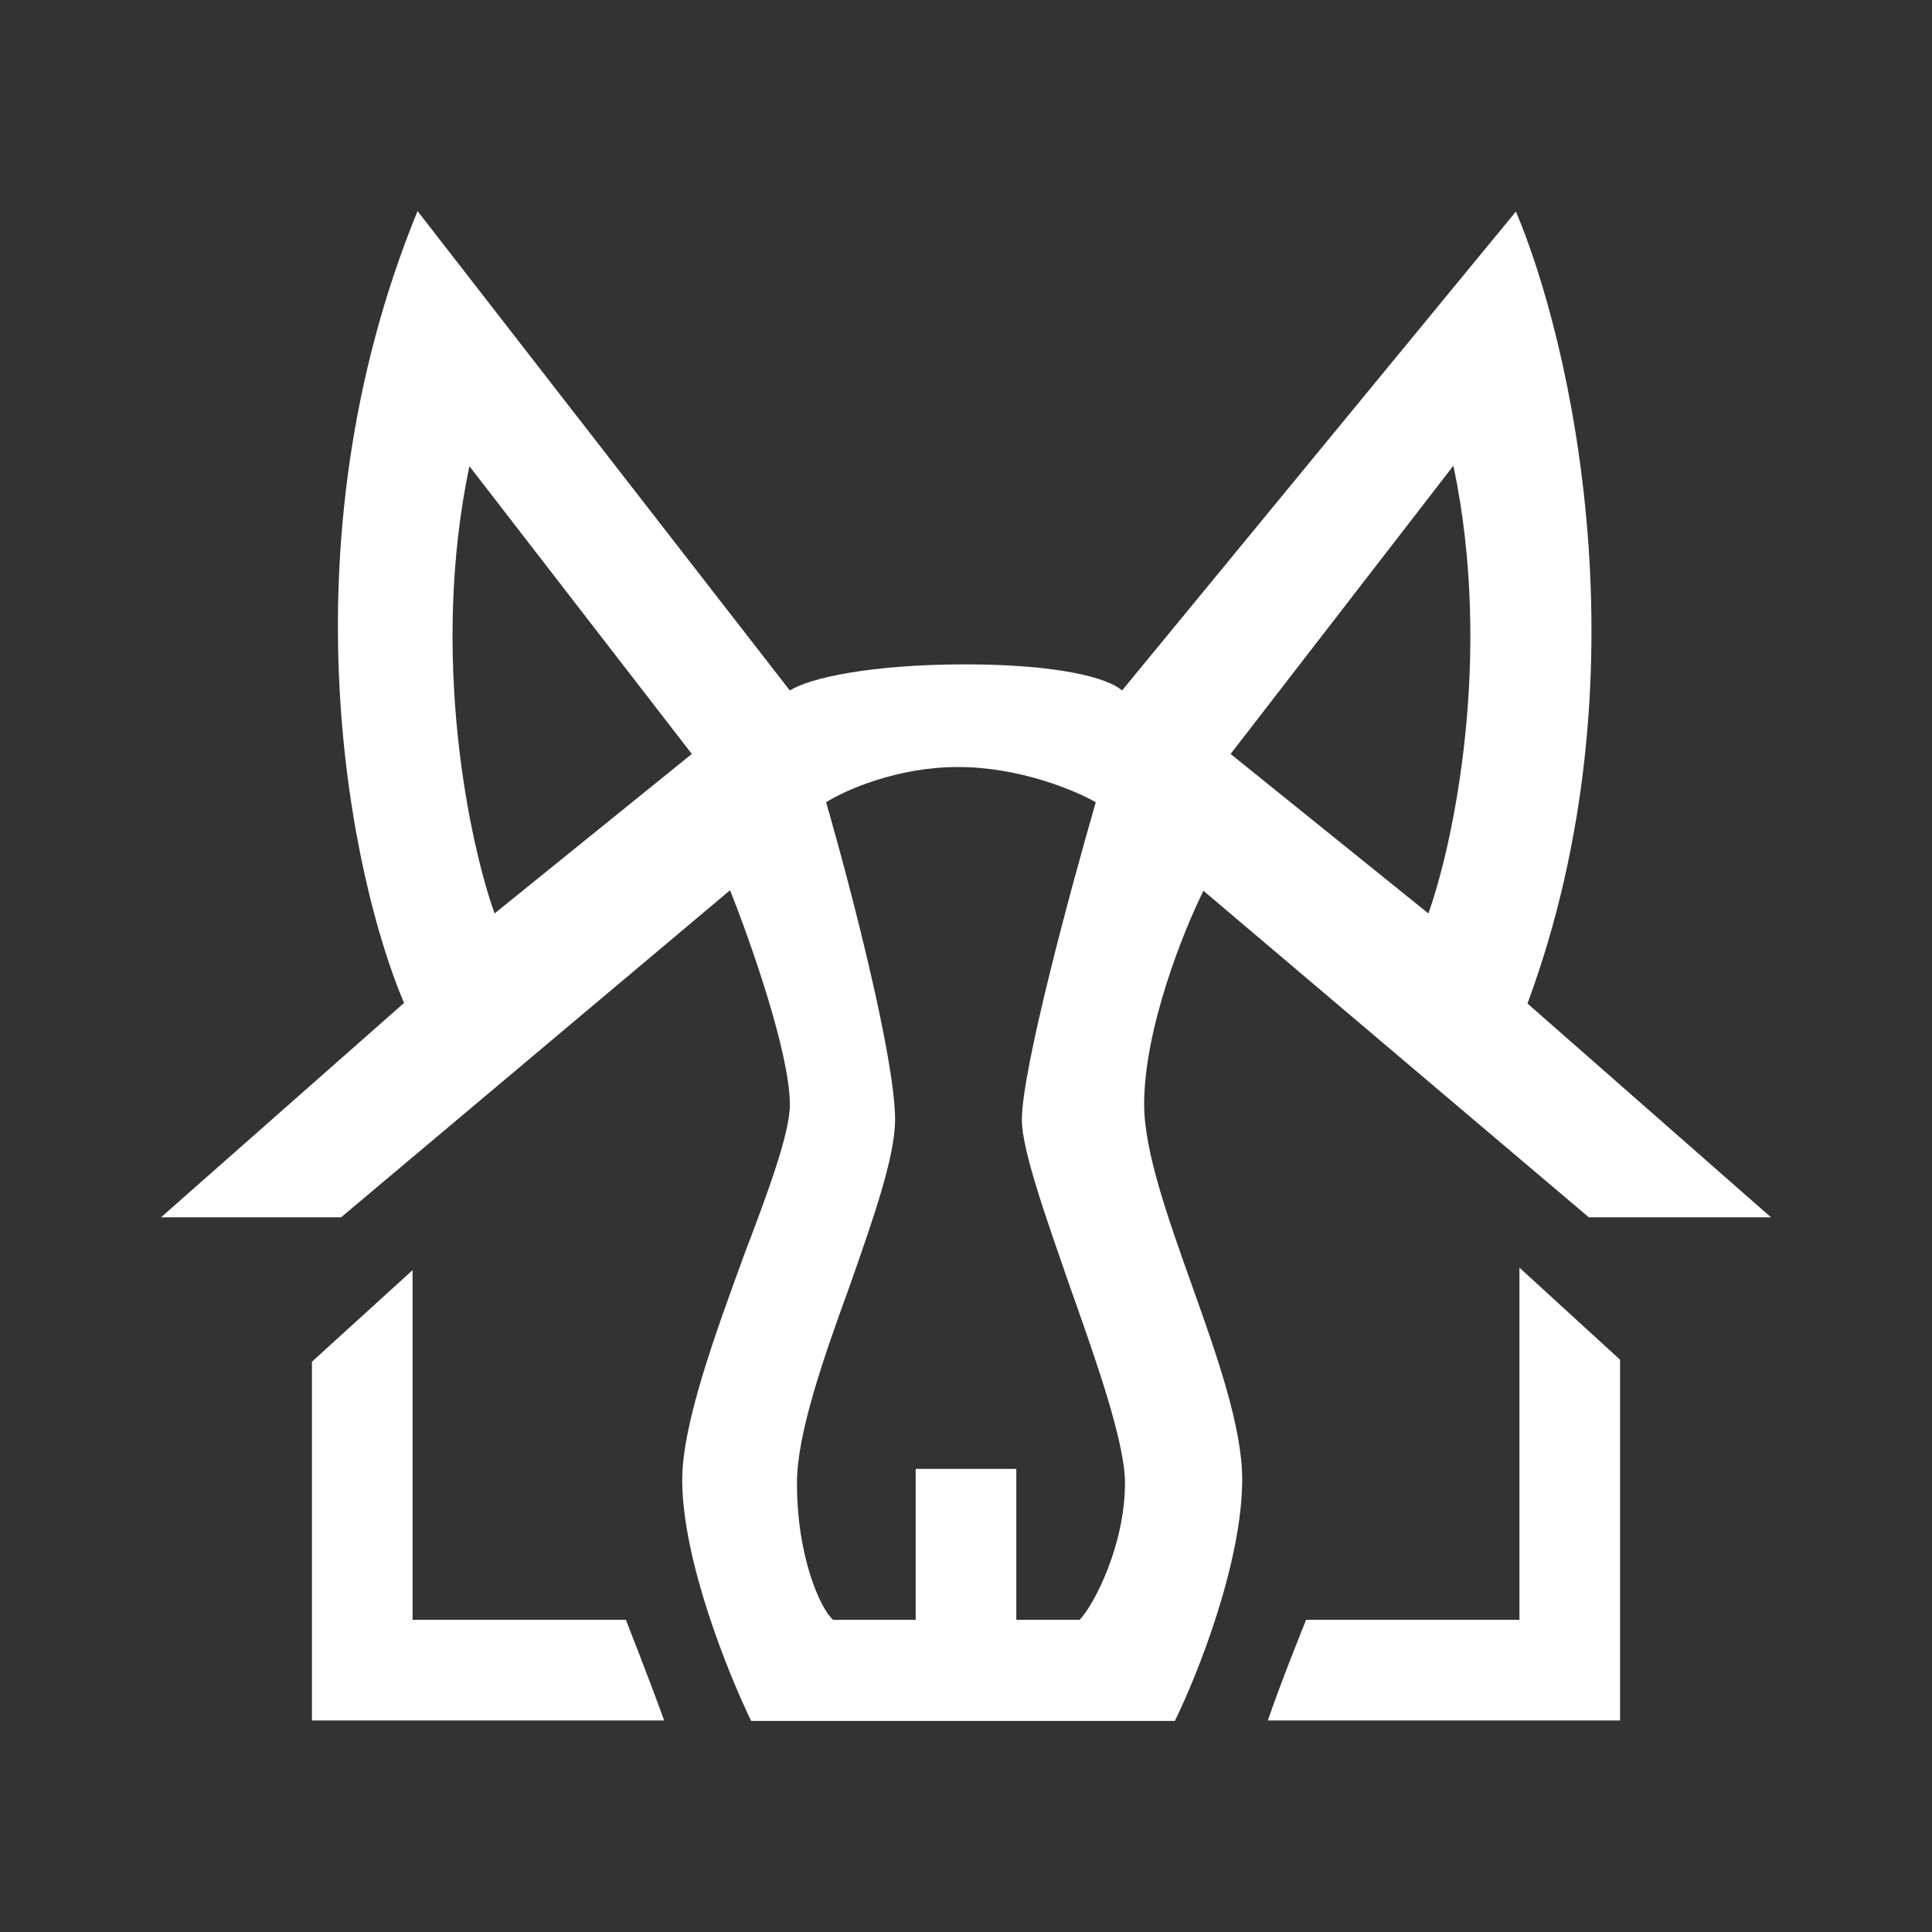 <svg width="24" height="24" viewBox="0 0 24 24" fill="none" xmlns="http://www.w3.org/2000/svg">
<rect x="0" y="0" width="24" height="24" fill="#333333" stroke="none"/>
<path fill-rule="evenodd" clip-rule="evenodd" d="M5.187 2.622C3.481 6.791 4.362 10.915 5.019 12.459L2 15.122H4.237L9.069 11.059C9.319 11.684 9.812 13.084 9.812 13.722C9.812 14.072 9.55 14.784 9.25 15.572C8.887 16.566 8.475 17.684 8.475 18.384C8.475 19.384 9.05 20.797 9.331 21.378H14.594C14.875 20.809 15.431 19.409 15.431 18.378C15.431 17.728 15.119 16.841 14.806 15.966C14.506 15.122 14.213 14.303 14.213 13.716C14.213 12.778 14.706 11.553 14.95 11.066L19.737 15.122H22L18.975 12.466C20.481 8.391 19.506 4.216 18.831 2.628L13.938 8.578C13.769 8.422 13.15 8.253 11.987 8.253C10.825 8.253 10.05 8.422 9.812 8.578L5.187 2.622ZM5.831 5.791L8.594 9.366L6.144 11.347C5.831 10.472 5.337 8.147 5.831 5.791ZM18.05 5.791L15.287 9.366L17.744 11.347C18.056 10.472 18.55 8.147 18.056 5.791H18.05ZM10.262 9.966C10.55 10.959 11.119 13.134 11.119 13.909C11.119 14.372 10.844 15.153 10.556 15.972C10.231 16.866 9.9 17.809 9.9 18.422C9.9 19.359 10.2 19.997 10.35 20.122H11.375V18.247H12.625V20.122H13.412C13.6 19.922 13.975 19.184 13.975 18.422C13.975 17.922 13.625 16.922 13.287 15.972C12.988 15.109 12.694 14.284 12.694 13.909C12.694 13.284 13.306 11.022 13.612 9.966C13.363 9.822 12.669 9.528 11.9 9.528C11.137 9.528 10.488 9.822 10.262 9.966ZM3.875 21.372V16.916L5.125 15.778V20.122H7.775C7.775 20.122 8.087 20.916 8.25 21.372H3.875ZM20.125 16.891V21.372H15.75C15.906 20.909 16.225 20.122 16.225 20.122H18.875V15.747L20.125 16.891Z" fill="white"/>
</svg>
